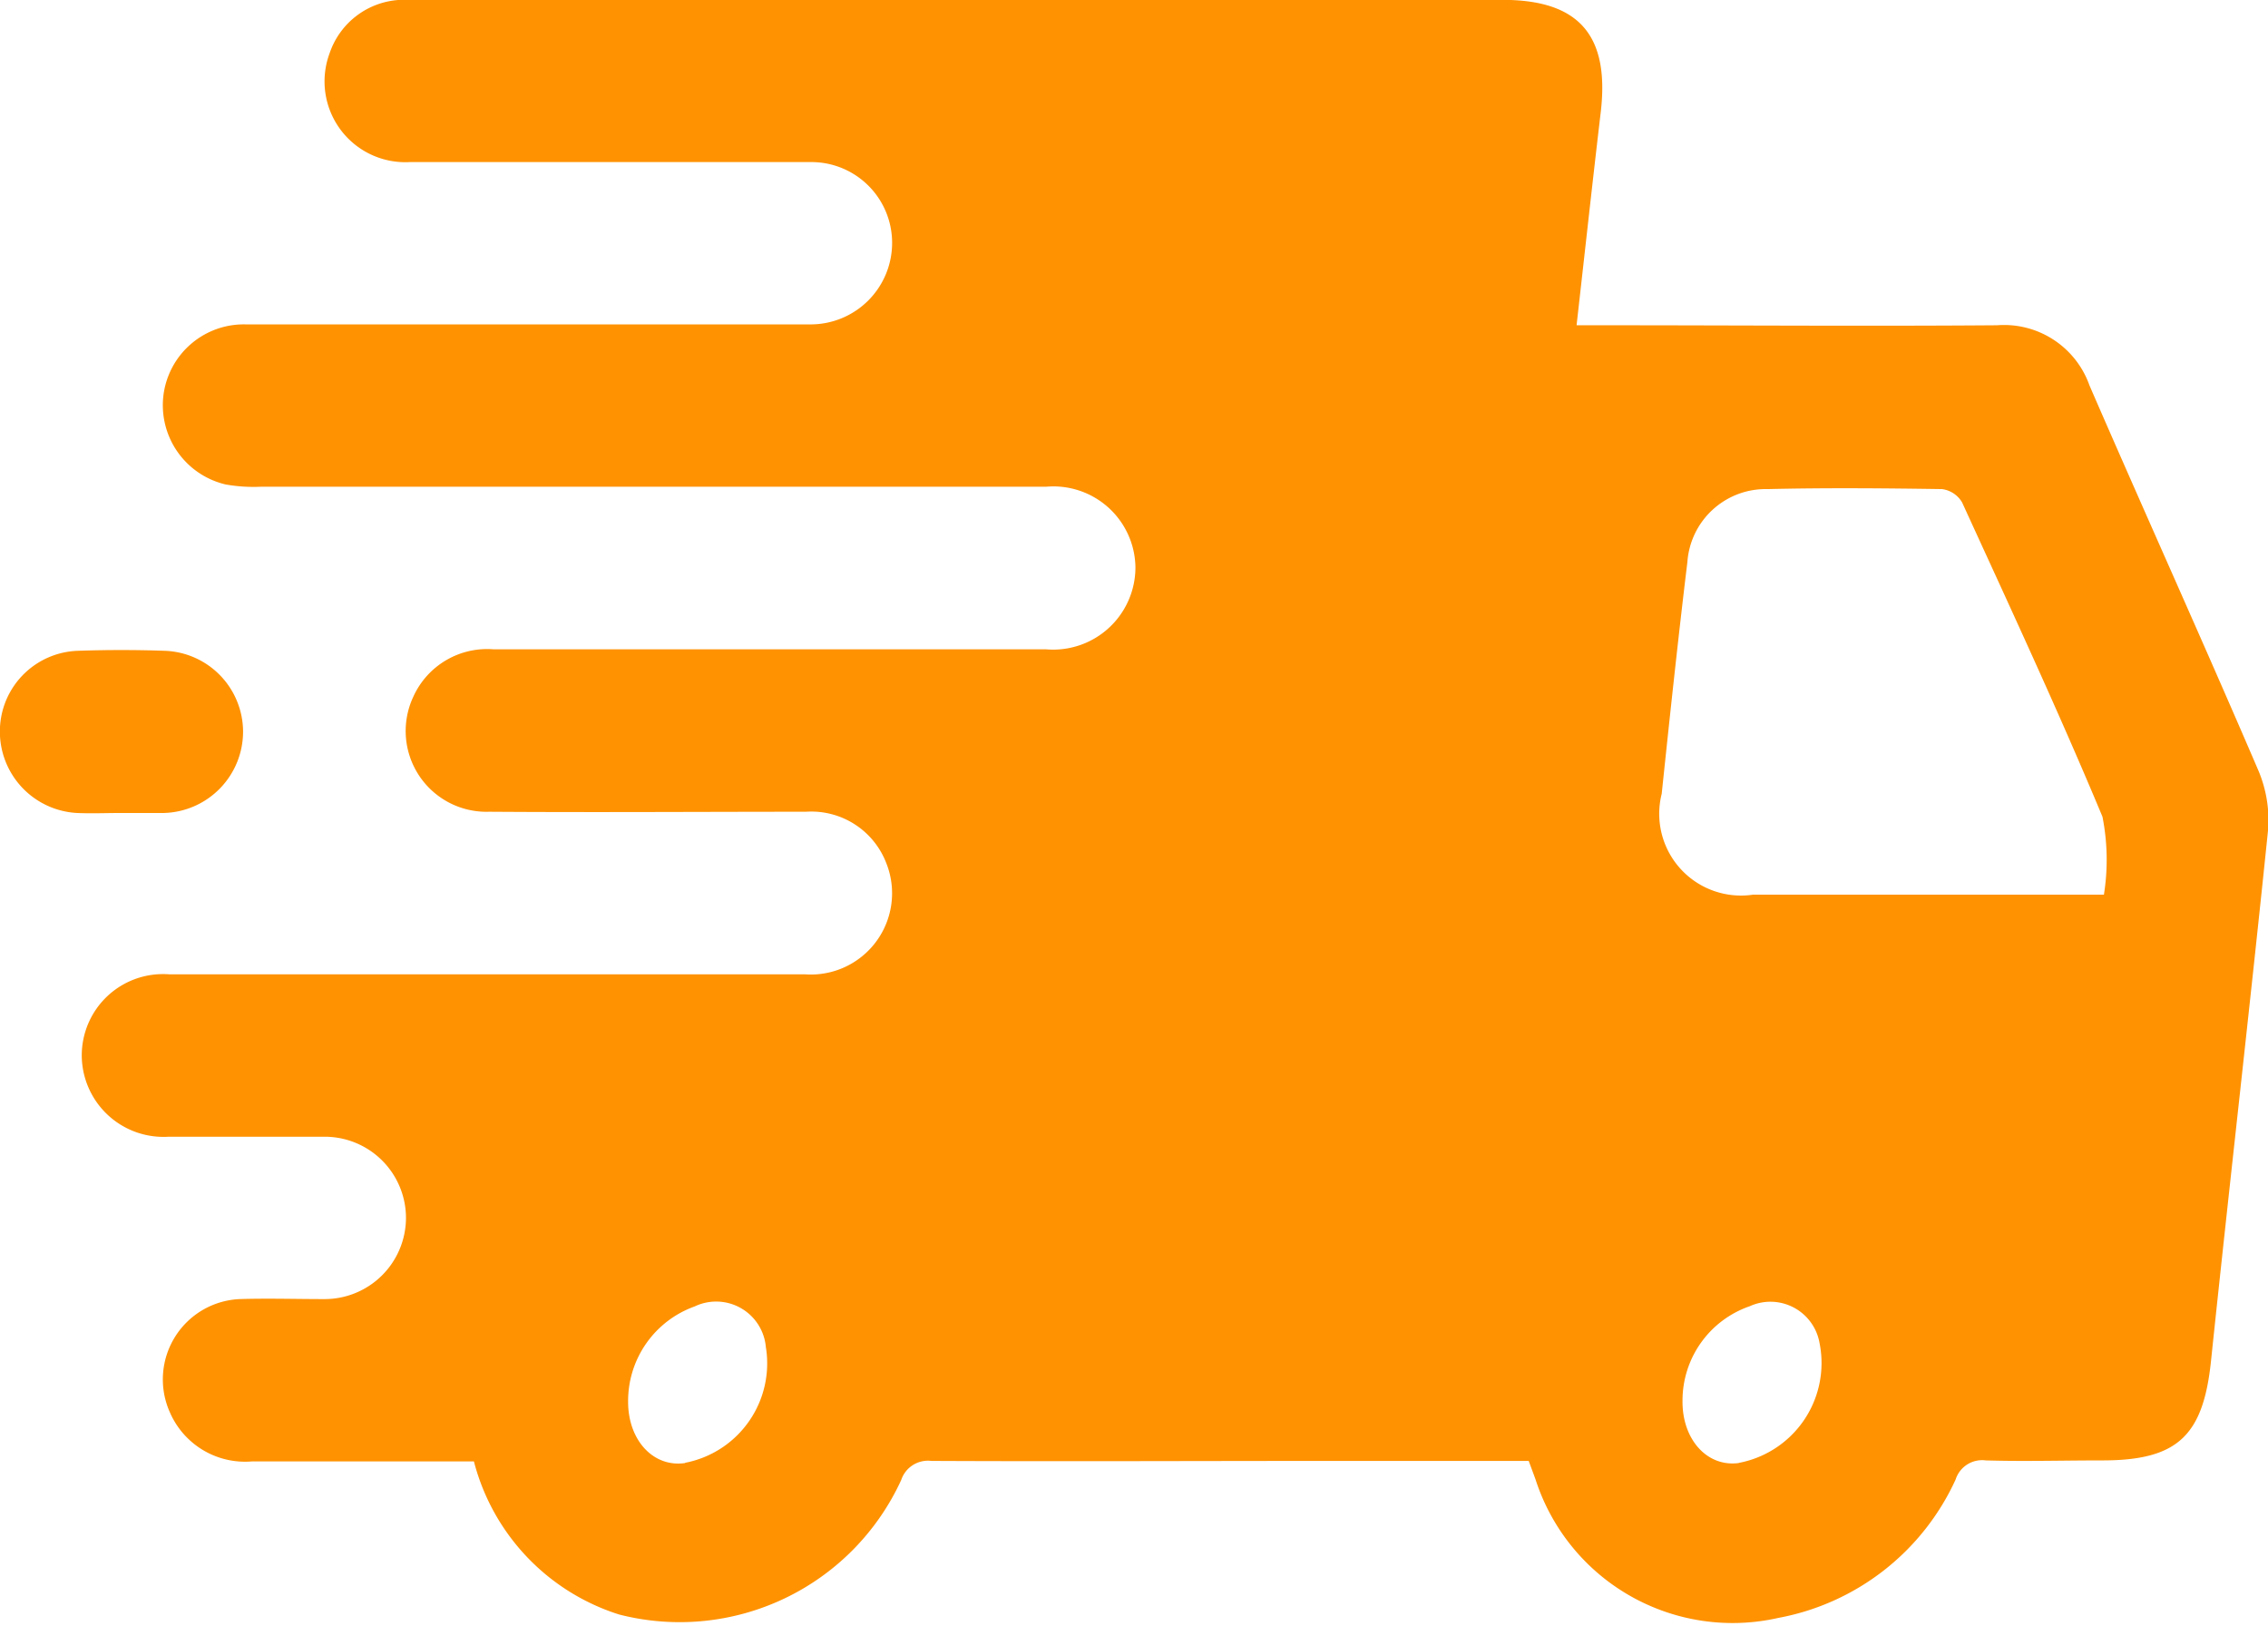 <svg xmlns="http://www.w3.org/2000/svg" width="18.195" height="13.039" viewBox="0 0 18.195 13.039">
  <g id="Group_1028" data-name="Group 1028" transform="translate(0 0)">
    <path id="Path_293" data-name="Path 293" d="M-731.738,2910.7c-.444-1.034-.908-2.059-1.356-3.091a.727.727,0,0,0-.742-.483c-1.05.008-2.1,0-3.151,0h-.222c.067-.591.128-1.151.194-1.71.072-.615-.174-.9-.787-.9h-8.662a1.826,1.826,0,0,0-.183,0,.631.631,0,0,0-.566.429.648.648,0,0,0,.644.872c1.071,0,2.142,0,3.213,0a.648.648,0,0,1,.656.64.654.654,0,0,1-.656.662c-.1,0-.2,0-.3,0q-2.115,0-4.229,0a.65.65,0,0,0-.661.57.653.653,0,0,0,.5.714,1.282,1.282,0,0,0,.283.018h6.3a.658.658,0,0,1,.715.644.66.66,0,0,1-.719.66c-.23,0-.461,0-.691,0q-1.871,0-3.741,0a.65.65,0,0,0-.642.38.648.648,0,0,0,.608.923c.847.006,1.694,0,2.542,0a.644.644,0,0,1,.643.409.652.652,0,0,1-.653.895q-2.552,0-5.1,0a.652.652,0,0,0-.7.657.656.656,0,0,0,.692.646c.413,0,.827,0,1.24,0a.652.652,0,0,1,.669.648.653.653,0,0,1-.663.654c-.223,0-.448-.007-.671,0a.645.645,0,0,0-.558.913.657.657,0,0,0,.657.389c.6,0,1.191,0,1.78,0a1.747,1.747,0,0,0,1.165,1.228,1.955,1.955,0,0,0,2.263-1.079.226.226,0,0,1,.242-.153c1.064.005,2.128,0,3.192,0h1.6l.055.149a1.661,1.661,0,0,0,1.949,1.11,1.956,1.956,0,0,0,1.421-1.11.223.223,0,0,1,.242-.153c.311.009.623,0,.935,0,.606,0,.81-.2.872-.8.149-1.424.313-2.847.459-4.271A1.03,1.03,0,0,0-731.738,2910.7Zm-12.622,5.552c-.254.038-.459-.182-.458-.493a.805.805,0,0,1,.534-.763.4.4,0,0,1,.571.325A.812.812,0,0,1-744.36,2916.25Zm8.452,0c-.253.034-.455-.189-.451-.5a.8.8,0,0,1,.54-.758.4.4,0,0,1,.559.294A.815.815,0,0,1-735.908,2916.251Zm2.93-4.559h-2.814a.656.656,0,0,1-.734-.809c.065-.62.131-1.24.206-1.859a.63.63,0,0,1,.643-.585c.467-.011.934-.007,1.4,0a.22.22,0,0,1,.161.107c.383.837.772,1.672,1.126,2.521A1.778,1.778,0,0,1-732.978,2911.691Z" transform="translate(749.857 -2904.517)" fill="#ff9200"/>
    <path id="Path_294" data-name="Path 294" d="M-767.889,3063.266c.115,0,.231,0,.346,0a.653.653,0,0,0,.639-.657.651.651,0,0,0-.631-.644c-.23-.008-.461-.008-.691,0a.647.647,0,0,0-.629.646.654.654,0,0,0,.62.655C-768.119,3063.271-768,3063.266-767.889,3063.266Z" transform="translate(768.854 -3056.745)" fill="#ff9200"/>
  </g>
</svg>

